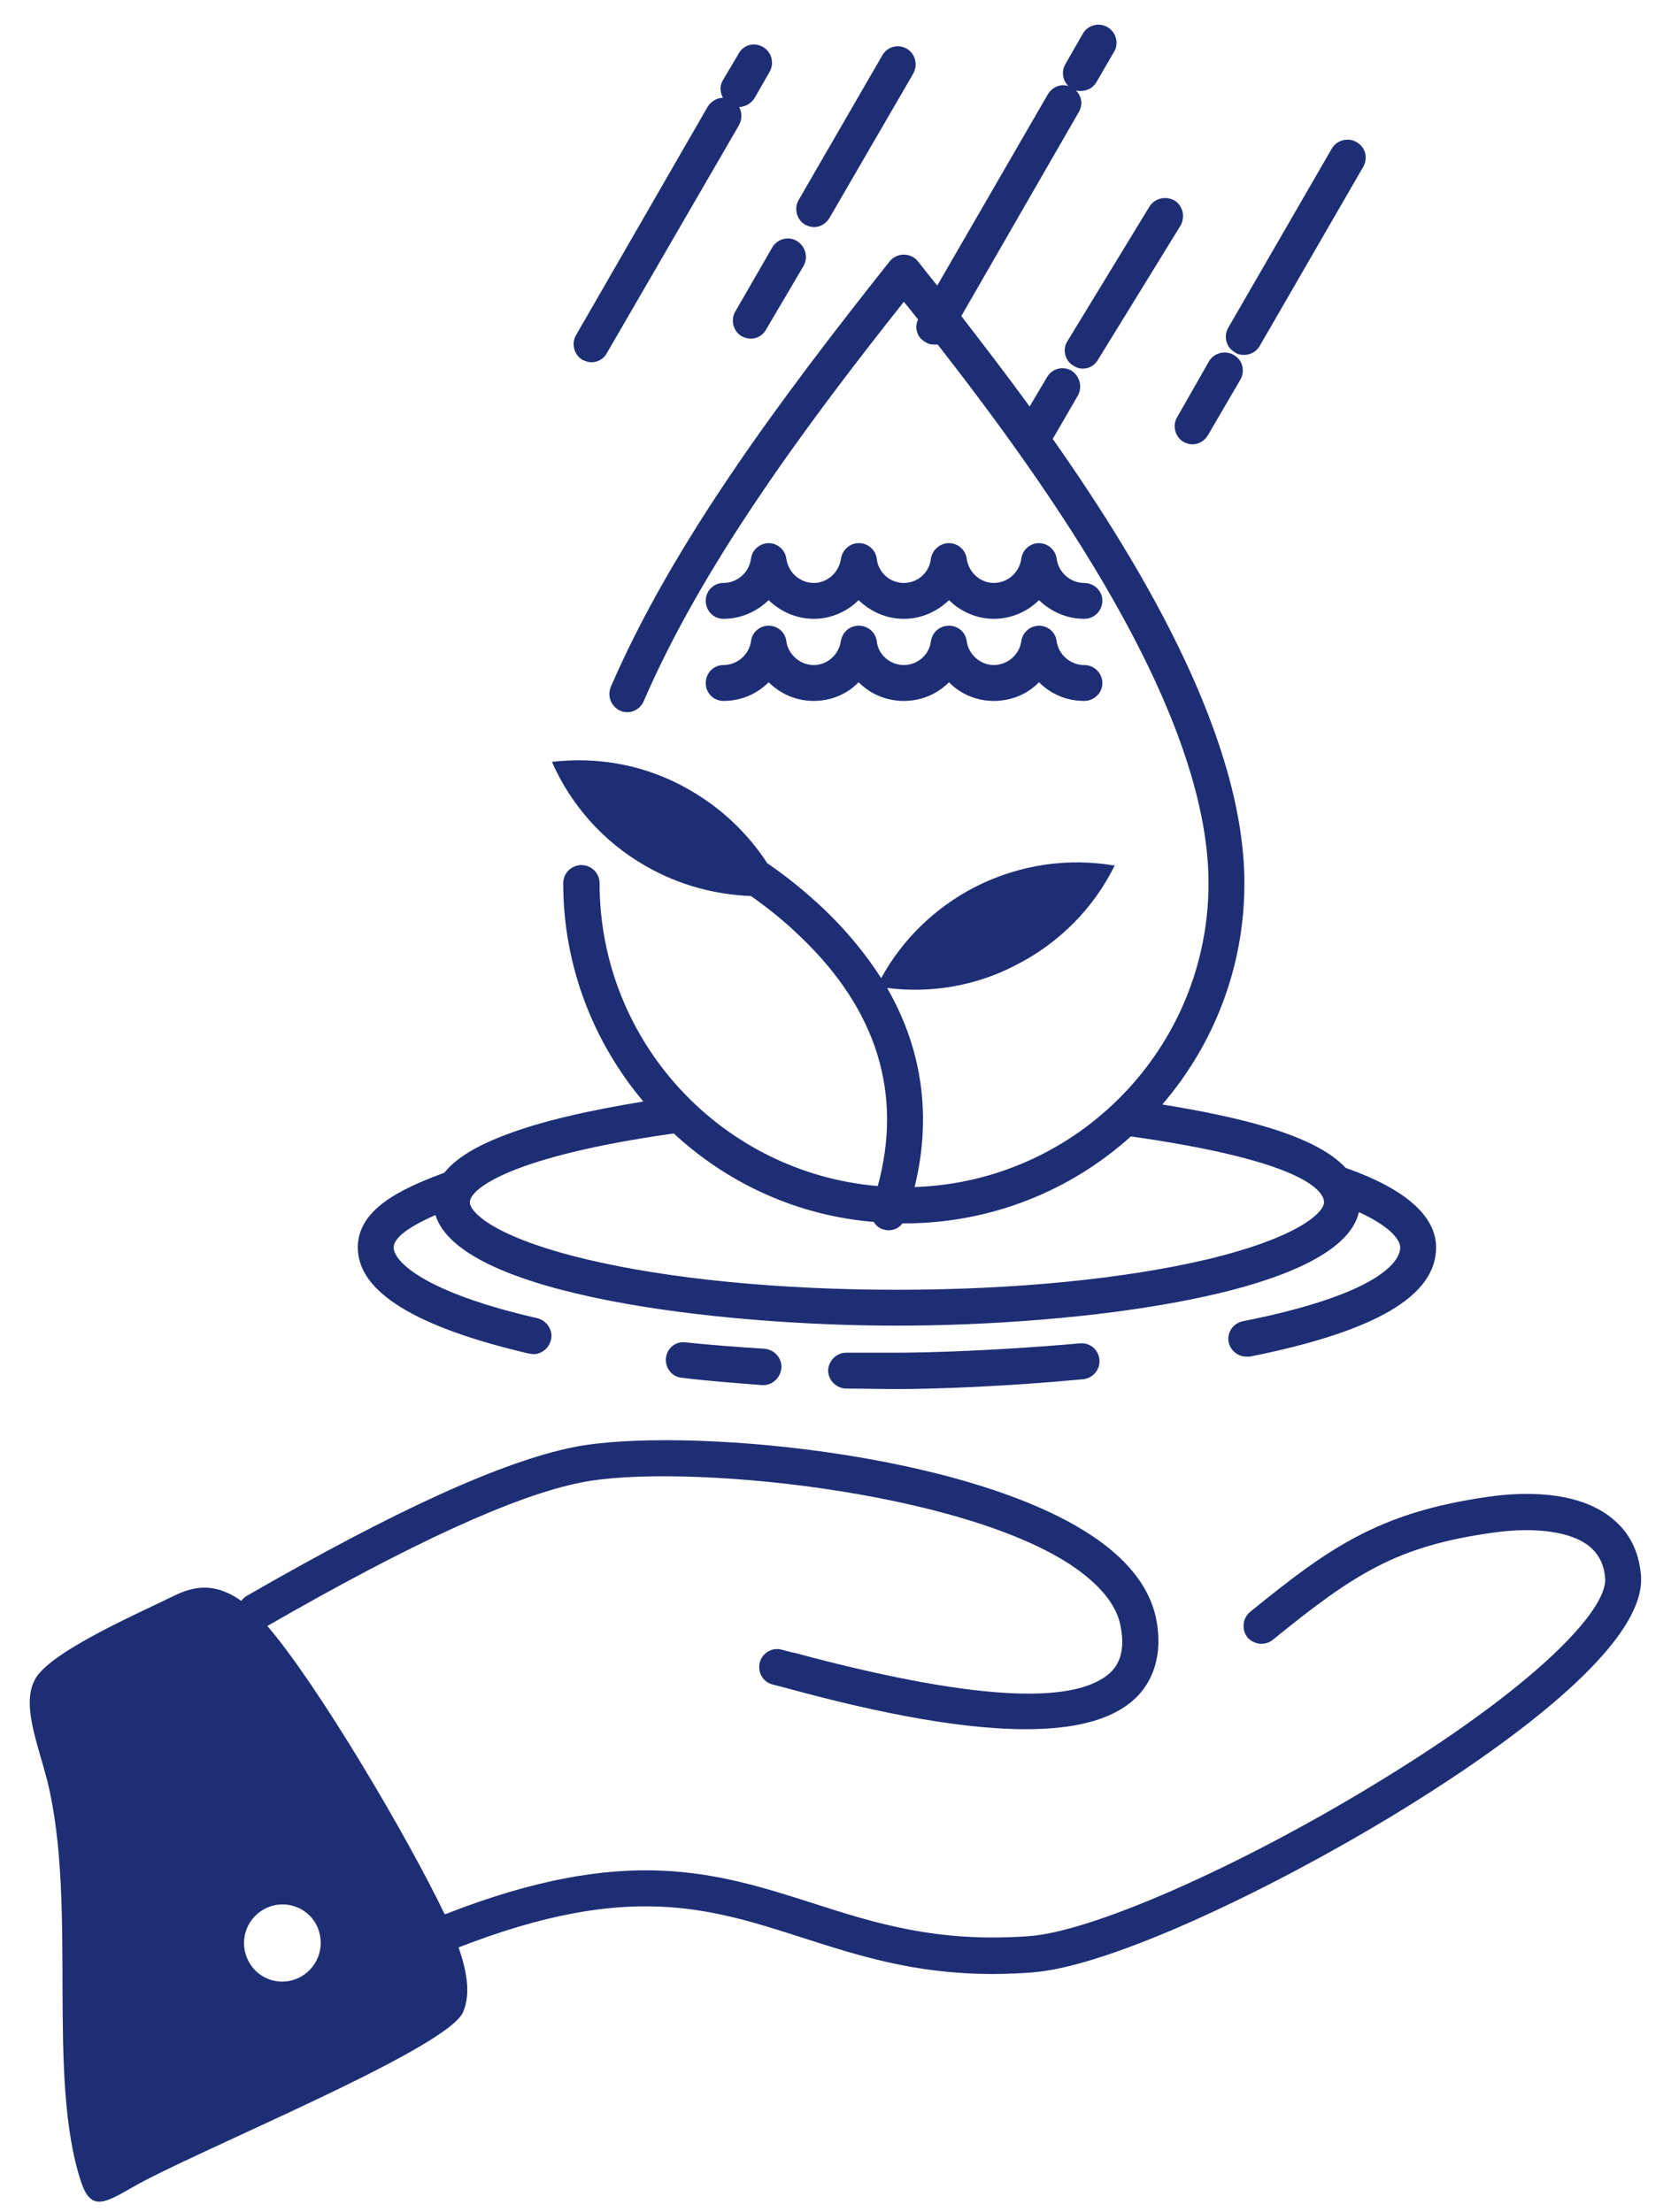 <svg xmlns="http://www.w3.org/2000/svg" viewBox="0 0 34 45" width="34" height="45">
	<defs>
		<clipPath clipPathUnits="userSpaceOnUse" id="cp1">
			<path d="M-605 -379L835 -379L835 1462L-605 1462Z" />
		</clipPath>
	</defs>
	<style>
		tspan { white-space:pre }
		.shp0 { fill: #1e2e74 } 
	</style>
	<g id="Page 4 Tuition" clip-path="url(#cp1)">
		<g id="noun_save water_2121157">
			<g id="Group 37">
				<g id="Group 36">
					<path id="Path 80" fill-rule="evenodd" class="shp0" d="M7.28 25.38C7.28 24.62 8.11 24.2 9.04 23.86C9.27 23.57 9.69 23.31 10.31 23.08C10.99 22.82 11.93 22.6 13.09 22.41C12.08 21.21 11.46 19.66 11.46 17.97C11.46 17.76 11.63 17.6 11.83 17.6C12.03 17.6 12.2 17.76 12.2 17.97C12.2 21.2 14.69 23.86 17.86 24.13C18.37 22.26 17.85 20.55 16.29 19.06C15.96 18.74 15.61 18.46 15.28 18.23C14.55 18.2 13.82 18.01 13.14 17.62C12.26 17.12 11.61 16.36 11.23 15.5C12.17 15.39 13.15 15.56 14.03 16.07C14.69 16.45 15.22 16.96 15.61 17.56C15.99 17.82 16.39 18.14 16.78 18.51C17.24 18.95 17.62 19.42 17.93 19.9C18.35 19.13 19.01 18.47 19.85 18.04C20.76 17.58 21.75 17.45 22.68 17.61C22.26 18.46 21.57 19.18 20.66 19.64C19.83 20.07 18.92 20.21 18.05 20.1C18.77 21.35 18.96 22.72 18.61 24.15C21.93 24.04 24.59 21.31 24.59 17.97C24.59 14.45 21.32 9.88 19.08 7.01C19.06 7.01 19.03 7.01 19.01 7.01C18.95 7.01 18.89 7 18.83 6.96C18.66 6.87 18.6 6.67 18.68 6.5C18.58 6.37 18.48 6.25 18.39 6.14C16.32 8.75 14.28 11.53 13.1 14.26C13.02 14.45 12.81 14.54 12.62 14.46C12.43 14.37 12.35 14.16 12.43 13.97C13.7 11.03 15.91 8.08 18.1 5.32C18.17 5.23 18.28 5.18 18.39 5.18C18.5 5.18 18.61 5.23 18.68 5.32C18.8 5.47 18.93 5.64 19.07 5.81L21.32 1.92C21.41 1.77 21.58 1.7 21.74 1.75C21.62 1.64 21.59 1.45 21.68 1.3L22.03 0.69C22.13 0.51 22.36 0.45 22.53 0.55C22.71 0.65 22.77 0.88 22.67 1.05L22.31 1.67C22.24 1.79 22.12 1.85 21.99 1.85C21.96 1.85 21.92 1.85 21.89 1.84C22.01 1.95 22.04 2.13 21.95 2.28L19.56 6.43C19.99 6.99 20.47 7.61 20.95 8.27L21.3 7.68C21.4 7.5 21.62 7.44 21.8 7.54C21.97 7.65 22.03 7.87 21.93 8.05L21.42 8.93C23.37 11.7 25.32 15.11 25.32 17.97C25.32 19.69 24.69 21.26 23.65 22.47C25.24 22.73 26.76 23.09 27.38 23.76C28.6 24.19 29.22 24.74 29.22 25.38C29.22 26.37 27.98 27.09 25.43 27.6C25.41 27.6 25.38 27.6 25.36 27.6C25.19 27.6 25.04 27.48 25 27.31C24.96 27.11 25.09 26.92 25.29 26.88C28.26 26.29 28.49 25.58 28.49 25.38C28.49 25.21 28.26 24.94 27.65 24.66C27.26 26.35 21.9 26.97 18.25 26.97C14.64 26.97 9.37 26.36 8.86 24.72C8.17 25.02 8.01 25.24 8.01 25.38C8.01 25.66 8.62 26.29 10.94 26.82C11.13 26.87 11.26 27.07 11.21 27.26C11.17 27.43 11.02 27.55 10.85 27.55C10.83 27.55 10.8 27.54 10.77 27.54C8.45 27 7.28 26.28 7.28 25.38ZM9.56 24.46C9.56 24.66 10.05 25.17 11.93 25.62C13.61 26.02 15.86 26.24 18.25 26.24C20.64 26.24 22.88 26.02 24.57 25.62C26.44 25.17 26.94 24.66 26.94 24.46C26.94 24.42 26.93 24.37 26.89 24.31C26.88 24.3 26.87 24.28 26.86 24.27C26.64 23.99 25.83 23.52 23.01 23.12C21.79 24.22 20.17 24.89 18.39 24.89C18.38 24.89 18.37 24.89 18.36 24.89C18.3 24.98 18.19 25.03 18.08 25.03C18.04 25.03 18 25.02 17.96 25.01C17.88 24.98 17.82 24.93 17.78 24.86C16.21 24.73 14.8 24.07 13.71 23.06C10.43 23.52 9.56 24.18 9.56 24.46Z" />
					<path id="Path 81" fill-rule="evenodd" class="shp0" d="M28.3 36.96C25.92 38.4 22.62 40.01 20.99 40.13C20.71 40.15 20.45 40.16 20.19 40.16C18.6 40.16 17.45 39.78 16.32 39.42C14.42 38.81 12.77 38.28 9.33 39.62C9.52 40.16 9.57 40.6 9.42 40.94C9.07 41.71 3.86 43.81 2.66 44.52C2.13 44.82 1.86 44.98 1.66 44.42C0.93 42.26 1.59 38.77 0.96 36.22C0.75 35.42 0.45 34.7 0.7 34.19C0.96 33.63 2.8 32.83 3.47 32.5C3.83 32.32 4.29 32.13 4.91 32.57C4.93 32.54 4.96 32.51 5 32.48C8.05 30.72 10.23 29.73 11.68 29.44C13.8 29.02 19.74 29.52 22.3 31.3C23.02 31.8 23.44 32.38 23.54 33.02C23.67 33.84 23.35 34.33 23.07 34.58C22.58 35.02 21.8 35.18 20.87 35.18C19.36 35.18 17.49 34.75 15.99 34.34C15.88 34.31 15.79 34.29 15.72 34.27C15.52 34.22 15.41 34.02 15.46 33.82C15.51 33.63 15.71 33.51 15.9 33.56C15.98 33.58 16.07 33.61 16.18 33.63C19.68 34.57 21.83 34.71 22.58 34.04C22.8 33.84 22.88 33.54 22.81 33.14C22.75 32.7 22.43 32.29 21.88 31.9C19.6 30.31 13.81 29.76 11.83 30.16C10.49 30.42 8.34 31.41 5.44 33.08C6.48 34.29 8.32 37.42 9.05 38.95C9.05 38.94 9.06 38.94 9.07 38.94C12.75 37.5 14.59 38.1 16.54 38.72C17.78 39.12 19.07 39.53 20.94 39.39C22.21 39.3 25.15 38.01 27.92 36.33C31.26 34.31 32.71 32.75 32.66 32.11C32.64 31.83 32.53 31.62 32.34 31.46C31.97 31.16 31.24 31.06 30.39 31.18C28.42 31.45 27.55 32.02 25.9 33.36C25.74 33.49 25.51 33.46 25.38 33.31C25.26 33.15 25.28 32.92 25.44 32.79C27.02 31.51 28.03 30.77 30.29 30.45C30.92 30.36 32.08 30.3 32.8 30.89C33.16 31.18 33.35 31.57 33.39 32.06C33.5 33.57 30.25 35.78 28.3 36.96ZM6.52 39.44C6.48 39.01 6.09 38.7 5.66 38.75C5.23 38.8 4.92 39.19 4.97 39.62C5.02 40.05 5.4 40.36 5.83 40.31C6.26 40.26 6.57 39.87 6.52 39.44Z" />
					<path id="Path 82" class="shp0" d="M14.72 12.59C15.08 12.59 15.4 12.44 15.64 12.21C15.88 12.44 16.2 12.59 16.56 12.59C16.91 12.59 17.24 12.44 17.47 12.21C17.71 12.44 18.03 12.59 18.39 12.59C18.75 12.59 19.07 12.44 19.31 12.21C19.54 12.44 19.87 12.59 20.22 12.59C20.58 12.59 20.91 12.44 21.14 12.21C21.38 12.44 21.7 12.59 22.06 12.59C22.26 12.59 22.43 12.43 22.43 12.22C22.43 12.02 22.26 11.86 22.06 11.86C21.78 11.86 21.54 11.65 21.5 11.37C21.48 11.19 21.32 11.05 21.14 11.05C21.14 11.05 21.14 11.05 21.14 11.05C20.96 11.05 20.8 11.19 20.78 11.37C20.74 11.65 20.5 11.86 20.22 11.86C19.95 11.86 19.71 11.65 19.67 11.37C19.65 11.19 19.49 11.05 19.31 11.05L19.31 11.05C19.12 11.05 18.97 11.19 18.94 11.37C18.91 11.65 18.67 11.86 18.39 11.86C18.11 11.86 17.87 11.65 17.84 11.37C17.82 11.19 17.66 11.05 17.48 11.05C17.48 11.05 17.48 11.05 17.47 11.05C17.29 11.05 17.14 11.19 17.11 11.37C17.07 11.65 16.83 11.86 16.56 11.86C16.28 11.86 16.04 11.65 16 11.37C15.98 11.19 15.82 11.05 15.64 11.05L15.64 11.05C15.46 11.05 15.3 11.19 15.28 11.37C15.24 11.65 15 11.86 14.72 11.86C14.52 11.86 14.36 12.02 14.36 12.22C14.36 12.43 14.52 12.59 14.72 12.59Z" />
					<path id="Path 83" class="shp0" d="M14.72 14.26C15.08 14.26 15.4 14.12 15.64 13.88C15.88 14.12 16.2 14.26 16.56 14.26C16.91 14.26 17.24 14.12 17.47 13.88C17.71 14.12 18.03 14.26 18.39 14.26C18.75 14.26 19.07 14.12 19.31 13.88C19.54 14.12 19.87 14.26 20.22 14.26C20.58 14.26 20.91 14.12 21.14 13.88C21.38 14.12 21.7 14.26 22.06 14.26C22.26 14.26 22.43 14.1 22.43 13.9C22.43 13.69 22.26 13.53 22.06 13.53C21.78 13.53 21.54 13.32 21.5 13.05C21.48 12.86 21.32 12.73 21.14 12.73C21.14 12.73 21.14 12.73 21.14 12.73C20.96 12.73 20.8 12.87 20.78 13.05C20.74 13.32 20.5 13.53 20.22 13.53C19.95 13.53 19.71 13.32 19.67 13.05C19.65 12.86 19.49 12.73 19.31 12.73L19.31 12.73C19.12 12.73 18.97 12.86 18.94 13.05C18.91 13.32 18.67 13.53 18.39 13.53C18.11 13.53 17.87 13.32 17.84 13.05C17.82 12.87 17.66 12.73 17.48 12.73C17.48 12.73 17.48 12.73 17.47 12.73C17.29 12.73 17.14 12.86 17.11 13.04C17.07 13.32 16.83 13.53 16.56 13.53C16.28 13.53 16.04 13.32 16 13.05C15.98 12.86 15.82 12.73 15.64 12.73L15.64 12.73C15.46 12.73 15.3 12.86 15.28 13.05C15.24 13.32 15 13.53 14.72 13.53C14.52 13.53 14.36 13.69 14.36 13.9C14.36 14.1 14.52 14.26 14.72 14.26Z" />
					<path id="Path 84" class="shp0" d="M13.95 27.31C13.75 27.28 13.57 27.43 13.55 27.63C13.53 27.83 13.67 28.01 13.87 28.03C14.35 28.09 14.87 28.13 15.51 28.18C15.52 28.18 15.52 28.18 15.53 28.18C15.72 28.18 15.88 28.03 15.9 27.83C15.91 27.63 15.76 27.46 15.56 27.44C14.93 27.4 14.42 27.36 13.95 27.31Z" />
					<path id="Path 85" class="shp0" d="M18.25 27.52C17.91 27.52 17.56 27.52 17.22 27.52C17.22 27.52 17.22 27.52 17.22 27.52C17.02 27.52 16.86 27.68 16.85 27.88C16.85 28.08 17.02 28.25 17.22 28.25C17.55 28.25 17.9 28.26 18.25 28.26C19.01 28.26 20.45 28.21 22.04 28.06C22.24 28.04 22.39 27.86 22.37 27.66C22.35 27.46 22.18 27.31 21.97 27.33C20.3 27.48 18.85 27.52 18.25 27.52Z" />
					<path id="Path 86" class="shp0" d="M16.38 4.57C16.44 4.6 16.5 4.62 16.56 4.62C16.69 4.62 16.81 4.55 16.88 4.43L18.58 1.5C18.68 1.32 18.63 1.1 18.45 0.99C18.27 0.89 18.05 0.95 17.95 1.13L16.25 4.07C16.15 4.24 16.21 4.47 16.38 4.57Z" />
					<path id="Path 87" class="shp0" d="M21.84 7.44C21.9 7.48 21.97 7.5 22.03 7.5C22.15 7.5 22.27 7.44 22.34 7.32L24.02 4.59C24.12 4.41 24.07 4.19 23.9 4.08C23.72 3.98 23.5 4.03 23.39 4.2L21.72 6.94C21.61 7.11 21.67 7.34 21.84 7.44Z" />
					<path id="Path 88" class="shp0" d="M25.13 7.17C25.18 7.21 25.25 7.22 25.31 7.22C25.44 7.22 25.56 7.16 25.63 7.04L27.74 3.39C27.84 3.21 27.78 2.99 27.6 2.89C27.43 2.79 27.2 2.85 27.1 3.02L24.99 6.67C24.89 6.85 24.95 7.07 25.13 7.17Z" />
					<path id="Path 89" class="shp0" d="M11.85 7.32C11.91 7.35 11.97 7.37 12.04 7.37C12.16 7.37 12.29 7.3 12.35 7.18L15.04 2.54C15.1 2.42 15.1 2.29 15.04 2.18C15.16 2.17 15.28 2.11 15.35 2L15.66 1.46C15.76 1.28 15.7 1.06 15.53 0.96C15.35 0.85 15.13 0.91 15.03 1.09L14.71 1.63C14.64 1.74 14.65 1.88 14.71 1.99C14.59 1.99 14.47 2.06 14.4 2.17L11.72 6.82C11.62 6.99 11.68 7.22 11.85 7.32Z" />
					<path id="Path 90" class="shp0" d="M15.09 6.84C15.15 6.87 15.21 6.89 15.28 6.89C15.4 6.89 15.53 6.82 15.59 6.7L16.35 5.41C16.45 5.23 16.39 5.01 16.21 4.9C16.04 4.8 15.81 4.86 15.71 5.04L14.96 6.34C14.86 6.51 14.92 6.74 15.09 6.84Z" />
					<path id="Path 91" class="shp0" d="M24.08 8.99C24.14 9.02 24.2 9.04 24.26 9.04C24.39 9.04 24.51 8.97 24.58 8.85L25.24 7.72C25.34 7.54 25.28 7.32 25.1 7.22C24.93 7.12 24.7 7.18 24.6 7.35L23.95 8.49C23.85 8.66 23.91 8.89 24.08 8.99Z" />
				</g>
			</g>
		</g>
	</g>
</svg>
